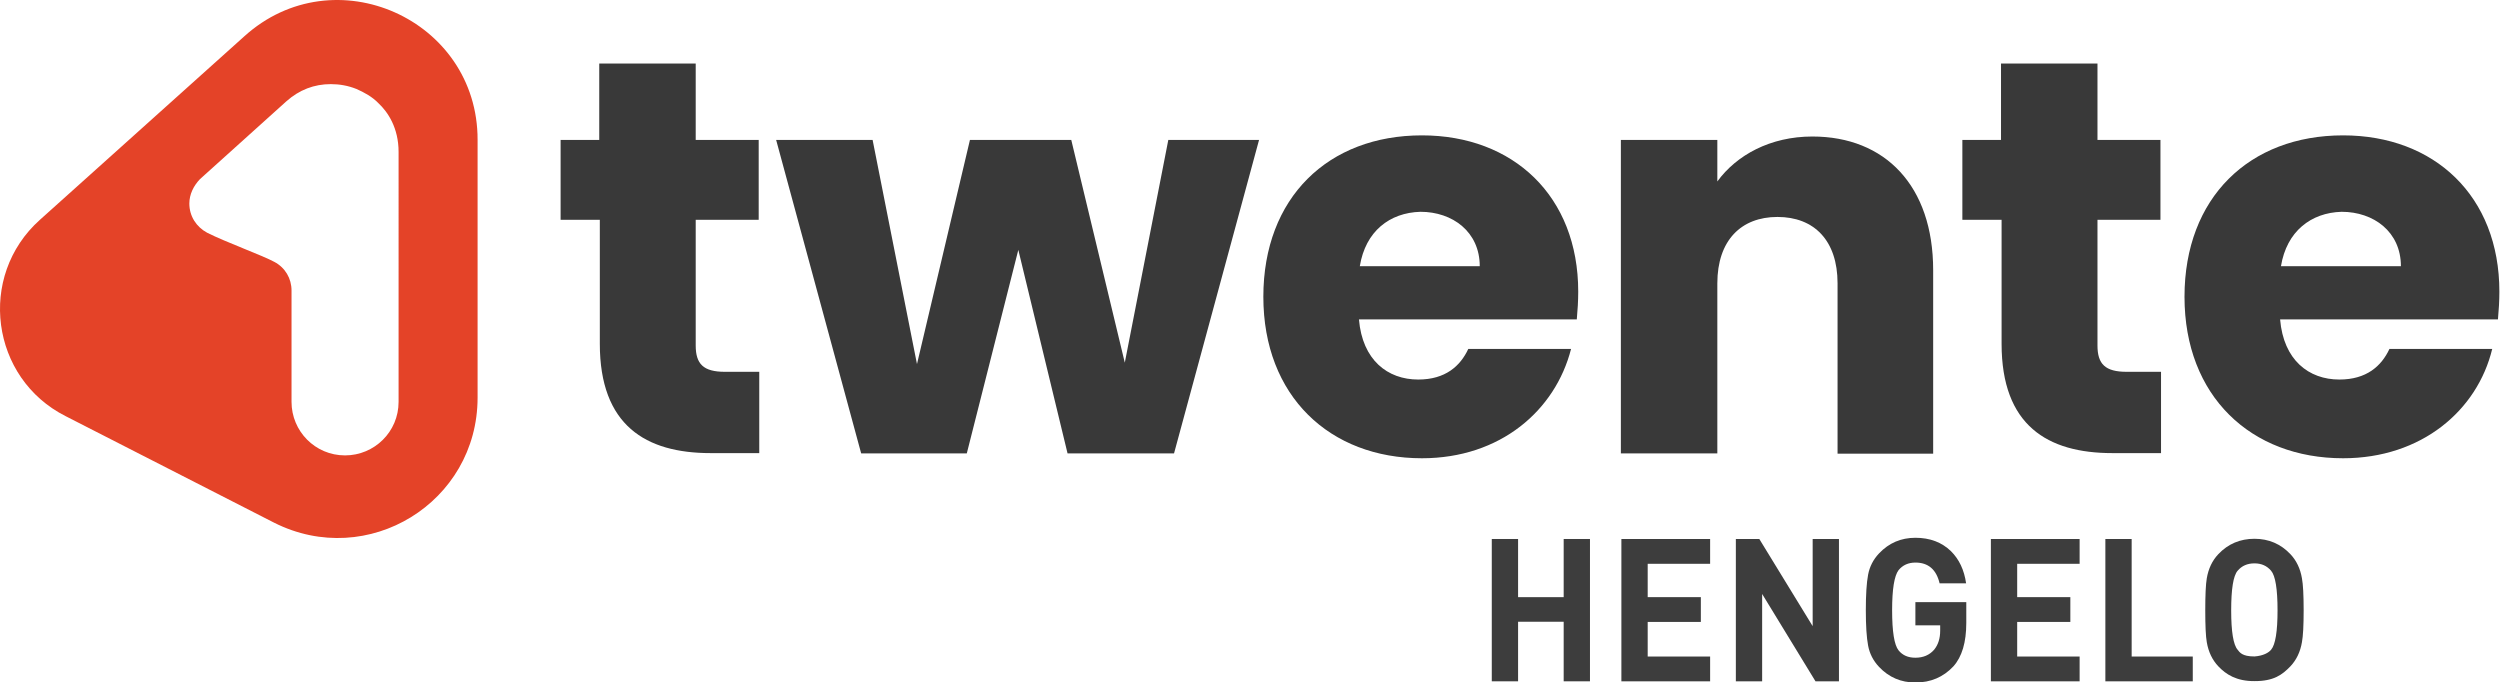 <svg Googl="true" version="1.1" viewBox="0 0 800 218.37" xml:space="preserve" xmlns="http://www.w3.org/2000/svg">


<g opacity=".978"><g transform="matrix(.916 0 0 .916 .04 -.009)" fill="#353535">
	<path class="st0" d="m209.3 76.8h-13.5v-27.9h13.5v-26.7h33.7v26.7h22v27.9h-22v43.9c0 6.5 2.7 9.2 10.2 9.2h12v28.4h-17c-22.7 0-38.7-9.7-38.7-38.2v-43.3z"/>
	<path class="st0" d="m271.1 48.9h33.7l15.5 78.3 18.5-78.3h35.4l18.7 77.8 15.2-77.8h31.7l-29.7 109.5h-37.2l-17.2-71.1-18 71.1h-36.9z"/>
	<path class="st0" d="m496.7 160.1c-32.2 0-55.4-21.7-55.4-56.4s22.7-56.4 55.4-56.4c31.9 0 54.6 21.2 54.6 54.6 0 3.2-0.2 6.5-0.5 9.7h-76.1c1.2 14.2 10 21 20.7 21 9.5 0 14.7-4.7 17.5-10.7h35.9c-5.5 21.5-24.7 38.2-52.1 38.2zm-21.7-67.1h41.9c0-12-9.5-19-20.7-19-10.8 0.3-19.2 6.8-21.2 19z"/>
	<path class="st0" d="m641.9 99c0-15-8.2-23.2-21-23.2-12.7 0-21 8.2-21 23.2v59.4h-33.7v-109.5h33.7v14.5c6.7-9.2 18.5-15.7 33.2-15.7 25.4 0 42.2 17.2 42.2 46.7v64.1h-33.4z"/>
	<path class="st0" d="m699 76.8h-13.5v-27.9h13.5v-26.7h33.7v26.7h22v27.9h-22v43.9c0 6.5 2.7 9.2 10.2 9.2h12v28.4h-17c-22.7 0-38.7-9.7-38.7-38.2v-43.3z"/>
	<path class="st0" d="m818.5 160.1c-32.2 0-55.4-21.7-55.4-56.4s22.7-56.4 55.4-56.4c31.9 0 54.6 21.2 54.6 54.6 0 3.2-0.2 6.5-0.5 9.7h-76.1c1.2 14.2 10 21 20.7 21 9.5 0 14.7-4.7 17.5-10.7h35.9c-5.2 21.5-24.7 38.2-52.1 38.2zm-21.7-67.1h41.9c0-12-9.5-19-20.7-19-10.7 0.3-19.2 6.8-21.2 19z"/>
</g><g transform="matrix(.916 0 0 .916 .04 -.009)">
	<path class="st0" d="m85.3 12.7-71.4 64.1c-22 19.7-17.2 55.4 9 68.6l72.8 37.2c32.7 16.5 71.1-7 71.1-43.7v-90c0.1-42.2-50.1-64.6-81.5-36.2zm53.9 127.7c0 10.5-8.5 18.7-18.7 18.7-10.5 0-18.7-8.5-18.7-18.7v-38.9c0-4.2-2.2-8-6-10-4-2.2-17.2-7-23.5-10.2-3.7-2-6.2-5.7-6.2-10.2 0-3.2 1.5-6.2 3.7-8.5l30.2-27.2c4.5-4 9.7-6 15.5-6 3 0 6 0.5 9 1.7 2.7 1.2 5.5 2.7 7.7 5 3.2 3 7 8.5 7 17z" fill="#e33f24"/>
</g></g><g transform="matrix(.973 0 0 1.028 40.03 -.634)" fill="#393939" fill-opacity=".98" opacity=".998" stroke-width="1.556" aria-label="HENGELO"><path d="m473.12 212.7v-18.543h-14.996v18.543h-8.649v-44.305h8.649v18.108h14.996v-18.108h8.649v44.305z"/><path d="m492.1 212.7v-44.305h29.184v7.716h-20.535v10.392h17.485v7.716h-17.485v10.765h20.535v7.716z"/><path d="m555.94 212.7-17.548-27.193v27.193h-8.649v-44.305h7.716l17.548 27.13v-27.13h8.649v44.305z"/><path d="m605.53 194.53q0 9.023-4.231 13.503-4.978 5.04-12.507 5.04-7.094 0-11.947-4.854-2.862-2.862-3.609-6.658-0.747-3.734-0.747-11.014t0.747-11.014q0.747-3.796 3.609-6.658 4.854-4.854 11.947-4.854 7.156 0 11.698 4.169 4.045 3.796 4.978 10.018h-8.712q-1.618-6.471-7.965-6.471-3.485 0-5.538 2.365-2.116 2.676-2.116 12.445 0 10.018 2.116 12.507 1.929 2.302 5.538 2.302 3.858 0 6.16-2.489 1.991-2.302 1.991-5.911v-1.68h-8.152v-7.218h16.739z"/><path d="m613.62 212.7v-44.305h29.184v7.716h-20.535v10.392h17.485v7.716h-17.485v10.765h20.535v7.716z"/><path d="m651.27 212.7v-44.305h8.649v36.589h20.099v7.716z"/><path d="m688.42 208.03c2.53 2.53 5.979 4.643 11.885 4.604v-7.673c-4.088 0.011-4.874-1.308-5.538-2.097-1.41-1.535-2.116-5.621-2.116-12.258 0-6.679 0.705-10.786 2.116-12.321 1.369-1.535 3.215-2.302 5.538-2.302 2.282 0 4.107 0.767 5.476 2.302 1.41 1.576 2.116 5.683 2.116 12.321 0 6.596-0.705 10.682-2.116 12.258-0.788 0.913-2.541 1.895-5.476 2.097v7.673c6.32 0.031 9.127-1.949 11.823-4.604 1.991-1.991 3.256-4.501 3.796-7.529 0.373-1.867 0.56-5.165 0.56-9.894 0-4.771-0.187-8.089-0.56-9.956-0.539-3.028-1.805-5.538-3.796-7.529-3.194-3.194-7.135-4.791-11.823-4.791-4.729 0-8.691 1.597-11.885 4.791-1.991 1.991-3.256 4.501-3.796 7.529-0.332 1.825-0.498 5.144-0.498 9.956s0.166 8.11 0.498 9.894c0.539 3.028 1.805 5.538 3.796 7.529z"/></g></svg>
